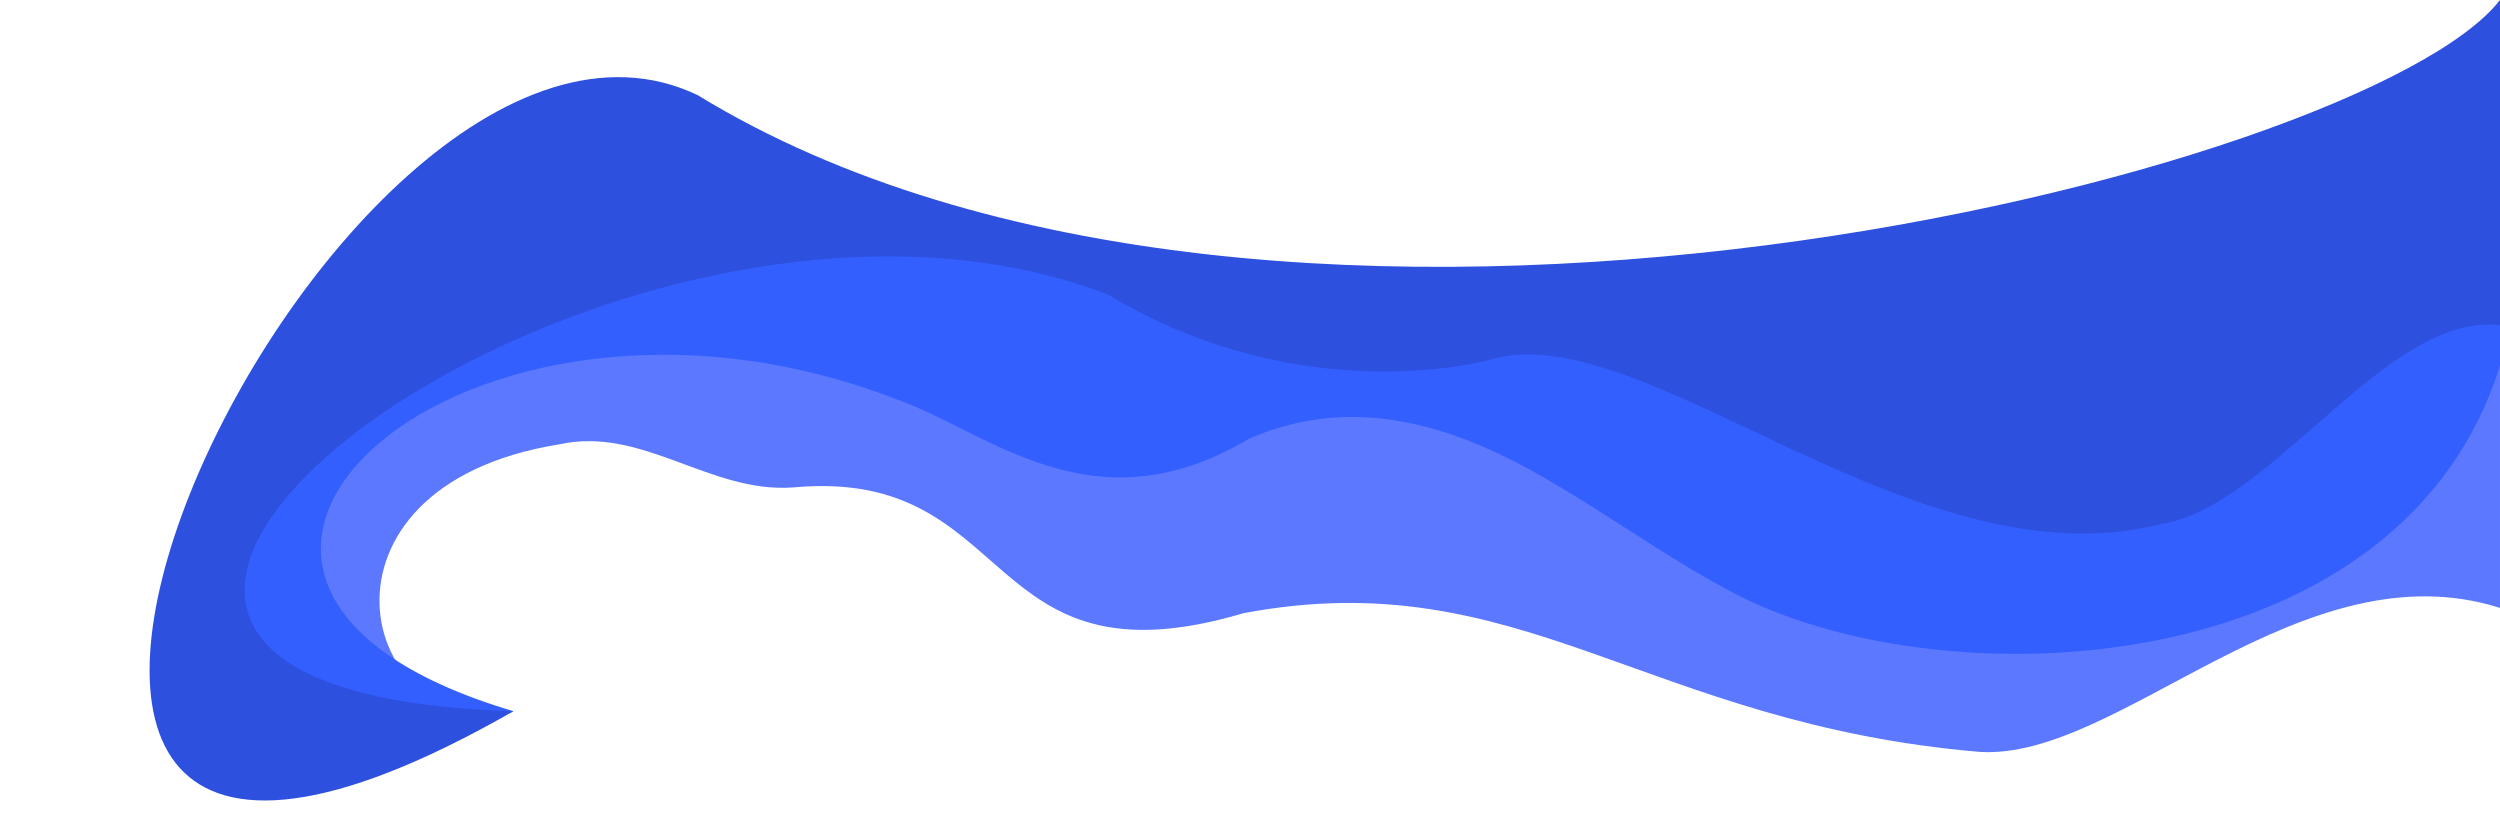 <?xml version="1.0" encoding="UTF-8" standalone="no"?>
<svg
   xmlns:dc="http://purl.org/dc/elements/1.1/"
   xmlns:cc="http://creativecommons.org/ns#"
   xmlns:rdf="http://www.w3.org/1999/02/22-rdf-syntax-ns#"
   xmlns:svg="http://www.w3.org/2000/svg"
   xmlns="http://www.w3.org/2000/svg"
   xmlns:sodipodi="http://sodipodi.sourceforge.net/DTD/sodipodi-0.dtd"
   xmlns:inkscape="http://www.inkscape.org/namespaces/inkscape"
   id="visual"
   viewBox="0 0 817.147 267.186"
   width="817.147"
   height="267.186"
   version="1.1"
   sodipodi:docname="right-2.svg"
   inkscape:version="1.0.2 (e86c870879, 2021-01-15)">
  <defs
     id="defs981" />
  <sodipodi:namedview
     pagecolor="#ffffff"
     bordercolor="#666666"
     borderopacity="1"
     objecttolerance="10"
     gridtolerance="10"
     guidetolerance="10"
     inkscape:pageopacity="0"
     inkscape:pageshadow="2"
     inkscape:window-width="2560"
     inkscape:window-height="1367"
     id="namedview979"
     showgrid="false"
     inkscape:zoom="1.2216667"
     inkscape:cx="616.92942"
     inkscape:cy="139.81358"
     inkscape:window-x="0"
     inkscape:window-y="0"
     inkscape:window-maximized="1"
     inkscape:current-layer="visual"
     inkscape:snap-page="true" />
  <path
     d="m 167.828,232.458 c -64.557,6.921 -105.817,-39.81 -57.57,-90.072 22.098,-25.816 76.759,-46.029 103.959,-44.029 25.611,4.622 80.375,26.216 116.628,27.005 27.3,0 49.575,5.824 76.875,-6.176 27.3,-12 54.7,-8 82,5 27.3,13 54.7,35 81.8,48 27.2,13 54.2,17 81.4,18 94.941,1.112 149.728,-13.929 164.226,-83.878 v 92.392 C 752.146,178.089 692.635,248.707 646.999,245.758 537.699,236.47 496.96,183.415 406.475,200.42 319.861,226.11 333.075,152.503 259.267,159.319 c -27.2,2 -49.232,-20.09 -76.432,-14.09 -86.144,13.852 -65.591,96.826 -15.007,87.229 z"
     fill="#5c78ff"
     id="path970"
     sodipodi:nodetypes="ccccssccccccccc" />
  <path
     d="M 161.356,94.208 C 198.855,90.542 330.664,42.586 671.857,147.491 l 145.29,-51.235 0,23.198 c -31.363,101.155 -173.972,110.184 -245.2,77.012 -27.1,-13 -54.5,-35 -81.8,-48 -27.3,-13 -54.7,-17 -82,-5 C 356.7,173.985 322.559,140.654 292.585,130.354 151.412,75.988 24.648,190.101 167.828,232.458 -8.86,312.371 65.131,87.734 161.356,94.208 Z"
     fill="#345fff"
     id="path972"
     sodipodi:nodetypes="cccccscccc" />
  <path
     d="M 228.006,31.077 C 417.245,146.911 773.307,56.564 817.147,0 v 106.307 c -37.122,-4.419 -74.289,59.281 -110.95,65.041 -81.316,20.479 -169.636,-69.176 -219.572,-53.679 0,0 -60.564,17.055 -124.534,-21.384 C 200.299,33.91 -56.366,225.771 167.828,232.458 -72.594,370.143 105.99,-27.098 228.006,31.077 Z"
     fill="#2d50df"
     id="path974"
     sodipodi:nodetypes="cccccccc" />
  <g
     inkscape:groupmode="layer"
     id="layer2"
     inkscape:label="right" />
</svg>
